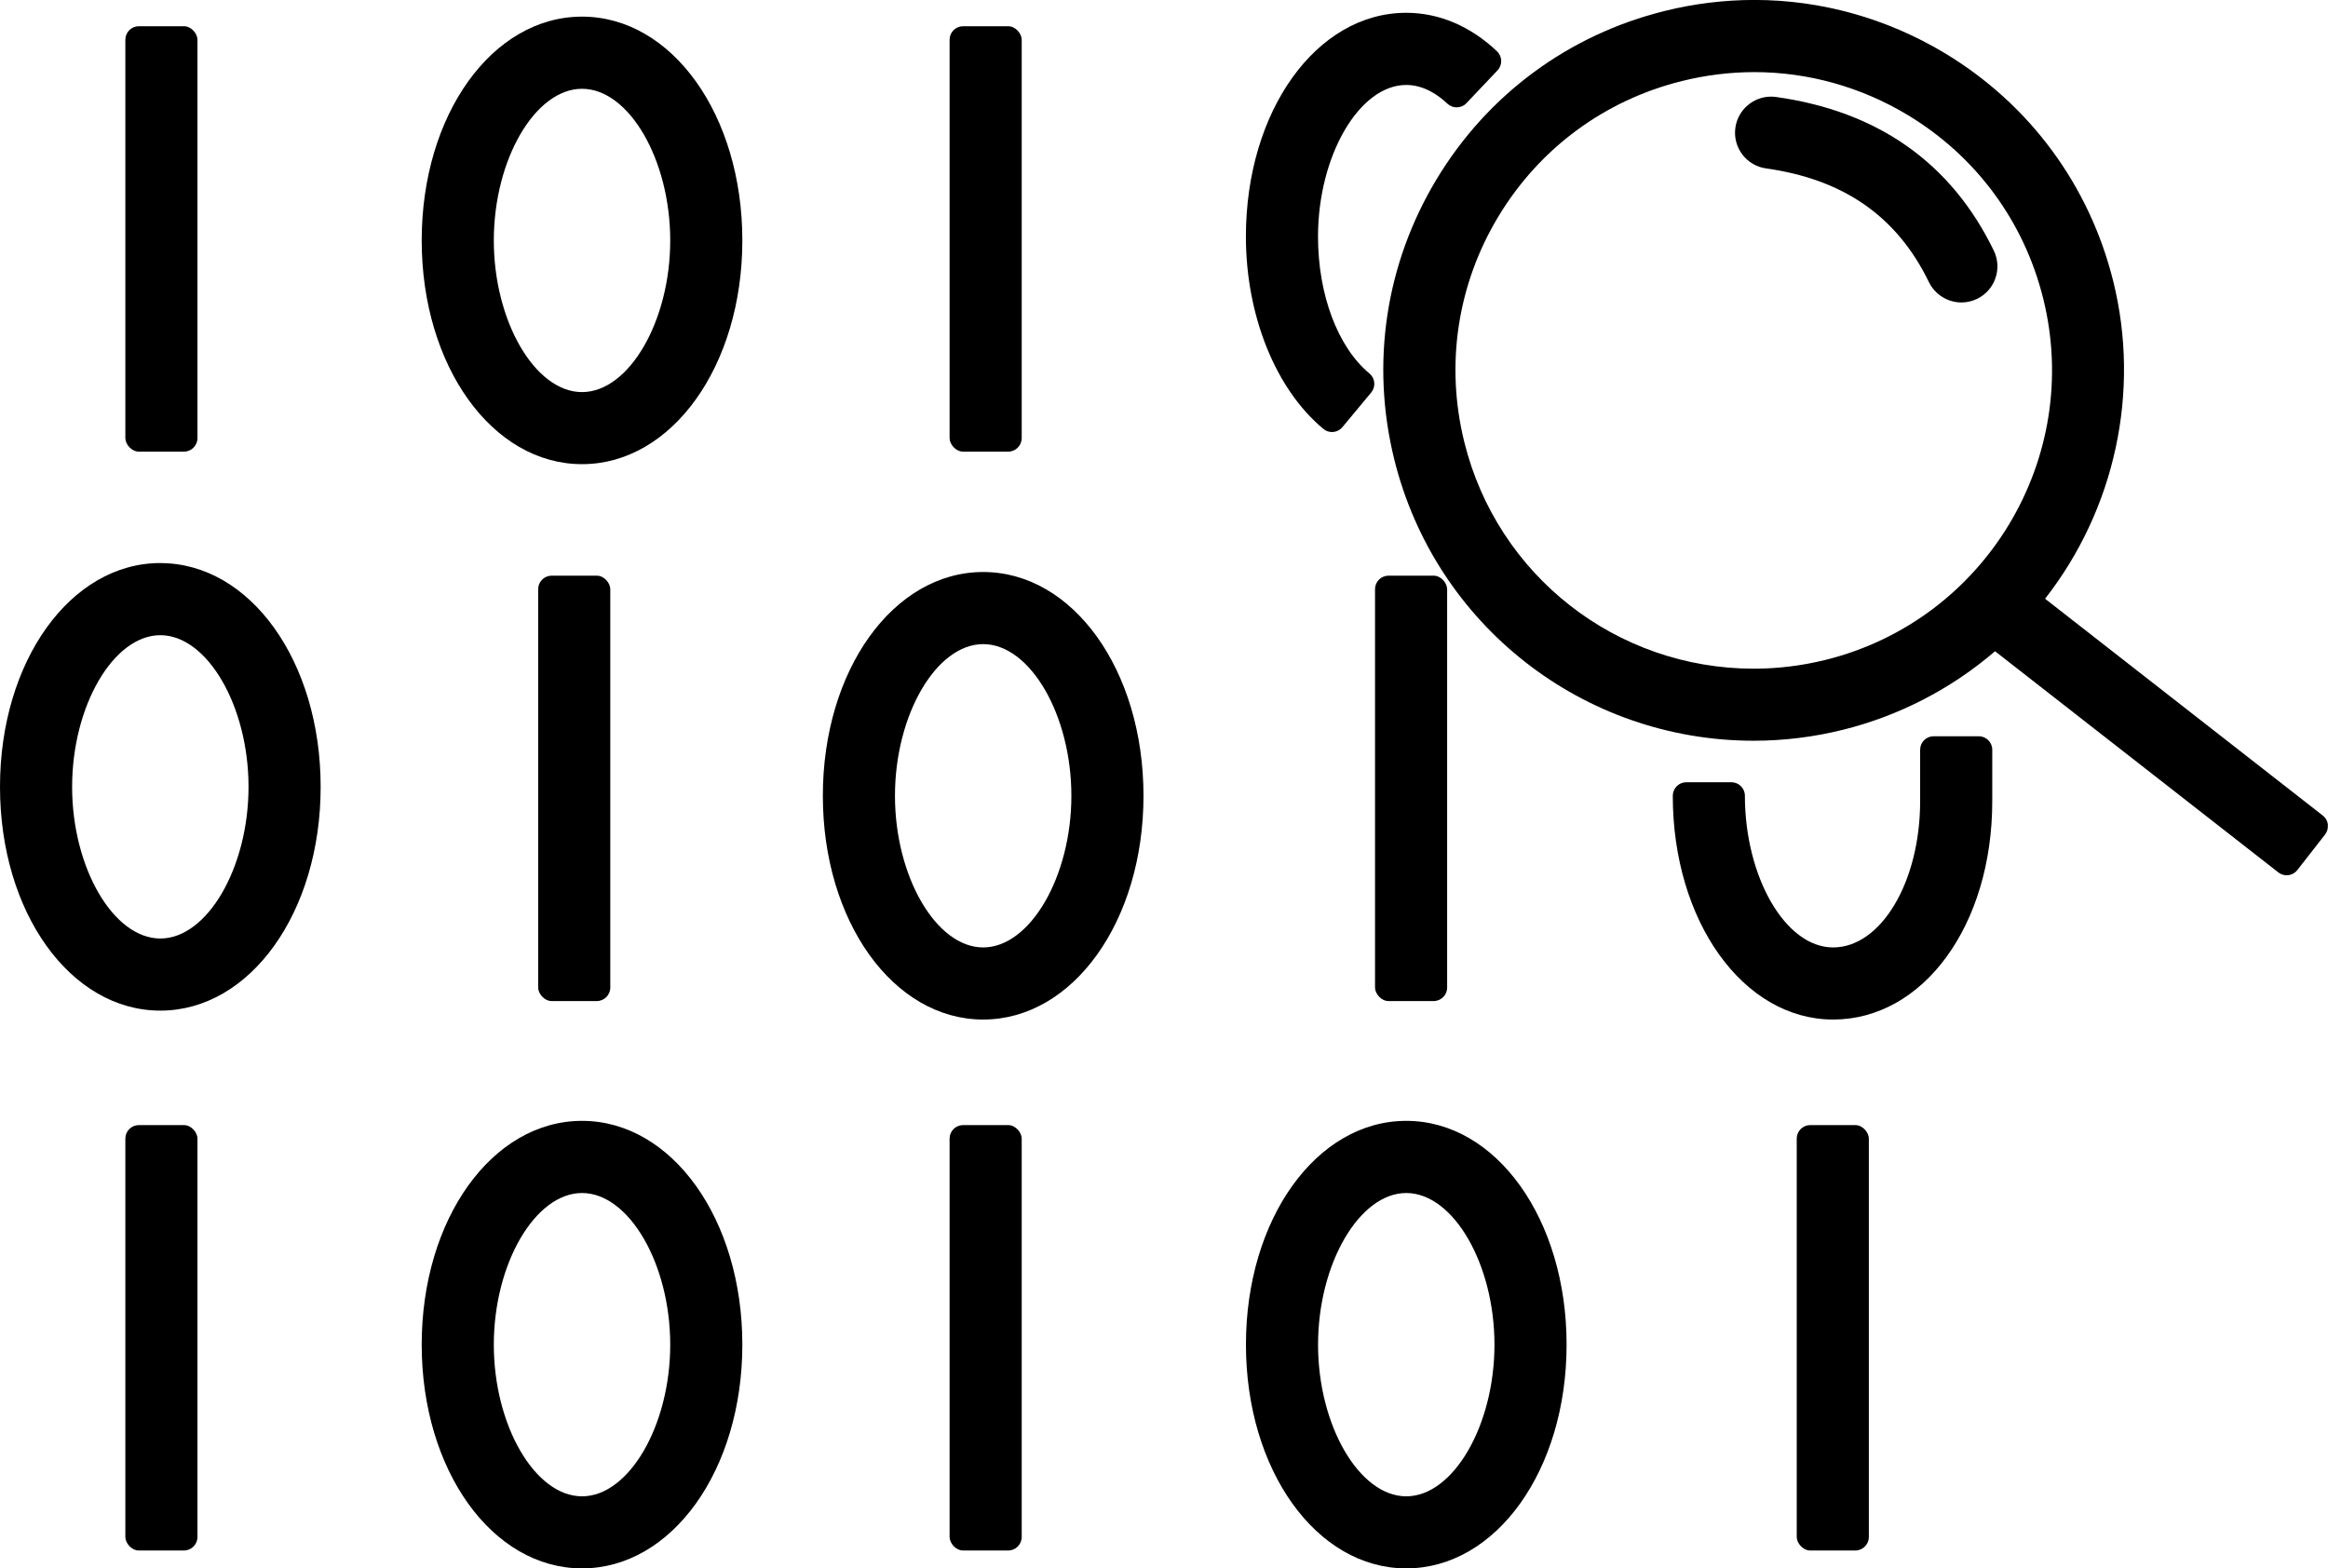 <?xml version="1.0" encoding="UTF-8"?>
<svg id="Layer_2" data-name="Layer 2" xmlns="http://www.w3.org/2000/svg" viewBox="0 0 516.5 348.01">
  <defs>
    <style>
      .cls-1 {
        fill: #000;
        stroke-width: 0px;
      }
    </style>
  </defs>
  <g id="_ëîé_1" data-name="‘ëîé_1">
    <g>
      <rect class="cls-1" x="27.81" y="249.64" width="16" height="94.39" rx="3" ry="3"/>
      <rect class="cls-1" x="27.81" y="5.82" width="16" height="94.39" rx="3" ry="3"/>
      <rect class="cls-1" x="210.68" y="249.64" width="16" height="94.39" rx="3" ry="3"/>
      <rect class="cls-1" x="119.4" y="127.73" width="16" height="94.39" rx="3" ry="3"/>
      <rect class="cls-1" x="210.68" y="5.82" width="16" height="94.39" rx="3" ry="3"/>
      <rect class="cls-1" x="398.63" y="249.64" width="16" height="94.39" rx="3" ry="3"/>
      <rect class="cls-1" x="305.07" y="127.73" width="16" height="94.39" rx="3" ry="3"/>
      <path class="cls-1" d="M35.57,124.93C15.63,124.93,0,146.74,0,174.59s15.63,49.65,35.57,49.65,35.57-21.81,35.57-49.65-15.63-49.65-35.57-49.65ZM35.57,208.24c-10.43,0-19.57-15.73-19.57-33.65s9.15-33.65,19.57-33.65,19.57,15.73,19.57,33.65-9.15,33.65-19.57,33.65Z"/>
      <path class="cls-1" d="M218.13,126.92c-19.95,0-35.57,21.81-35.57,49.65s15.63,49.65,35.57,49.65,35.57-21.81,35.57-49.65-15.63-49.65-35.57-49.65ZM218.13,210.22c-10.43,0-19.57-15.73-19.57-33.65s9.15-33.65,19.57-33.65,19.57,15.73,19.57,33.65-9.15,33.65-19.57,33.65Z"/>
      <path class="cls-1" d="M129.13,3.69c-19.95,0-35.57,21.81-35.57,49.65s15.63,49.65,35.57,49.65,35.57-21.81,35.57-49.65S149.08,3.69,129.13,3.69ZM129.13,87c-10.43,0-19.57-15.73-19.57-33.65s9.15-33.65,19.57-33.65,19.57,15.73,19.57,33.65-9.15,33.65-19.57,33.65Z"/>
      <path class="cls-1" d="M129.13,248.7c-19.95,0-35.57,21.81-35.57,49.65s15.63,49.65,35.57,49.65,35.57-21.81,35.57-49.65-15.63-49.65-35.57-49.65ZM129.13,332.01c-10.43,0-19.57-15.73-19.57-33.65s9.15-33.65,19.57-33.65,19.57,15.73,19.57,33.65-9.15,33.65-19.57,33.65Z"/>
      <path class="cls-1" d="M293.61,95.17c.54.45,1.22.69,1.92.69.09,0,.18,0,.27-.01.79-.07,1.52-.46,2.03-1.07l6.39-7.69c.51-.61.75-1.4.68-2.19-.07-.79-.46-1.52-1.07-2.03-7.04-5.85-11.41-17.49-11.41-30.37,0-17.93,9.15-33.65,19.57-33.65,3.93,0,7.13,2.26,9.13,4.15.58.55,1.32.82,2.06.82.79,0,1.59-.31,2.18-.94l6.88-7.26c1.14-1.2,1.09-3.1-.11-4.24-5.89-5.58-12.86-8.54-20.14-8.54-19.95,0-35.57,21.81-35.57,49.65,0,17.51,6.58,33.86,17.18,42.67Z"/>
      <path class="cls-1" d="M439.01,163.36h-10c-1.66,0-3,1.34-3,3v11.41c0,17.89-8.66,32.45-19.31,32.45s-19.57-15.73-19.57-33.65c0-1.66-1.34-3-3-3h-10c-1.66,0-3,1.34-3,3,0,27.84,15.63,49.65,35.57,49.65s35.31-20.83,35.31-48.45v-11.41c0-1.66-1.34-3-3-3Z"/>
      <path class="cls-1" d="M312,248.7c-19.95,0-35.57,21.81-35.57,49.65s15.63,49.65,35.57,49.65,35.57-21.81,35.57-49.65-15.63-49.65-35.57-49.65ZM312,332.01c-10.43,0-19.57-15.73-19.57-33.65s9.15-33.65,19.57-33.65,19.57,15.73,19.57,33.65-9.15,33.65-19.57,33.65Z"/>
      <path class="cls-1" d="M516.48,182.96c-.1-.79-.5-1.51-1.13-2l-61.62-48.11c15.54-19.88,21.2-45.98,15.12-70.46-5.29-21.3-18.56-39.26-37.36-50.59-12.83-7.72-27.44-11.81-42.25-11.81-6.68,0-13.38.82-19.94,2.45-21.3,5.29-39.27,18.55-50.59,37.36-11.32,18.8-14.64,40.89-9.36,62.19,9.12,36.72,41.91,62.37,79.75,62.37,6.64,0,13.3-.82,19.79-2.43,12.45-3.09,24.06-9.1,33.74-17.43l62.85,49.07c.55.43,1.2.64,1.84.64.89,0,1.77-.4,2.37-1.15l6.15-7.88c.49-.63.71-1.42.61-2.21ZM405.05,146.41c-5.23,1.3-10.6,1.96-15.94,1.96-30.47,0-56.88-20.66-64.22-50.23-4.26-17.15-1.58-34.94,7.53-50.08,9.12-15.14,23.58-25.82,40.74-30.08,5.28-1.31,10.69-1.98,16.07-1.98,11.92,0,23.68,3.29,34.01,9.51,15.14,9.12,25.82,23.58,30.08,40.74,8.79,35.41-12.86,71.37-48.27,80.16Z"/>
      <path class="cls-1" d="M394.05,21.52c-.37-.05-.74-.08-1.12-.08-3.96,0-7.37,2.96-7.91,6.89-.3,2.12.25,4.22,1.53,5.93,1.29,1.71,3.16,2.81,5.28,3.11,17.25,2.42,29.06,10.67,36.13,25.23,1.33,2.74,4.16,4.51,7.2,4.51,1.22,0,2.39-.27,3.49-.8,3.97-1.92,5.63-6.72,3.71-10.69-9.44-19.46-25.69-30.93-48.31-34.1Z"/>
    </g>
  </g>
</svg>